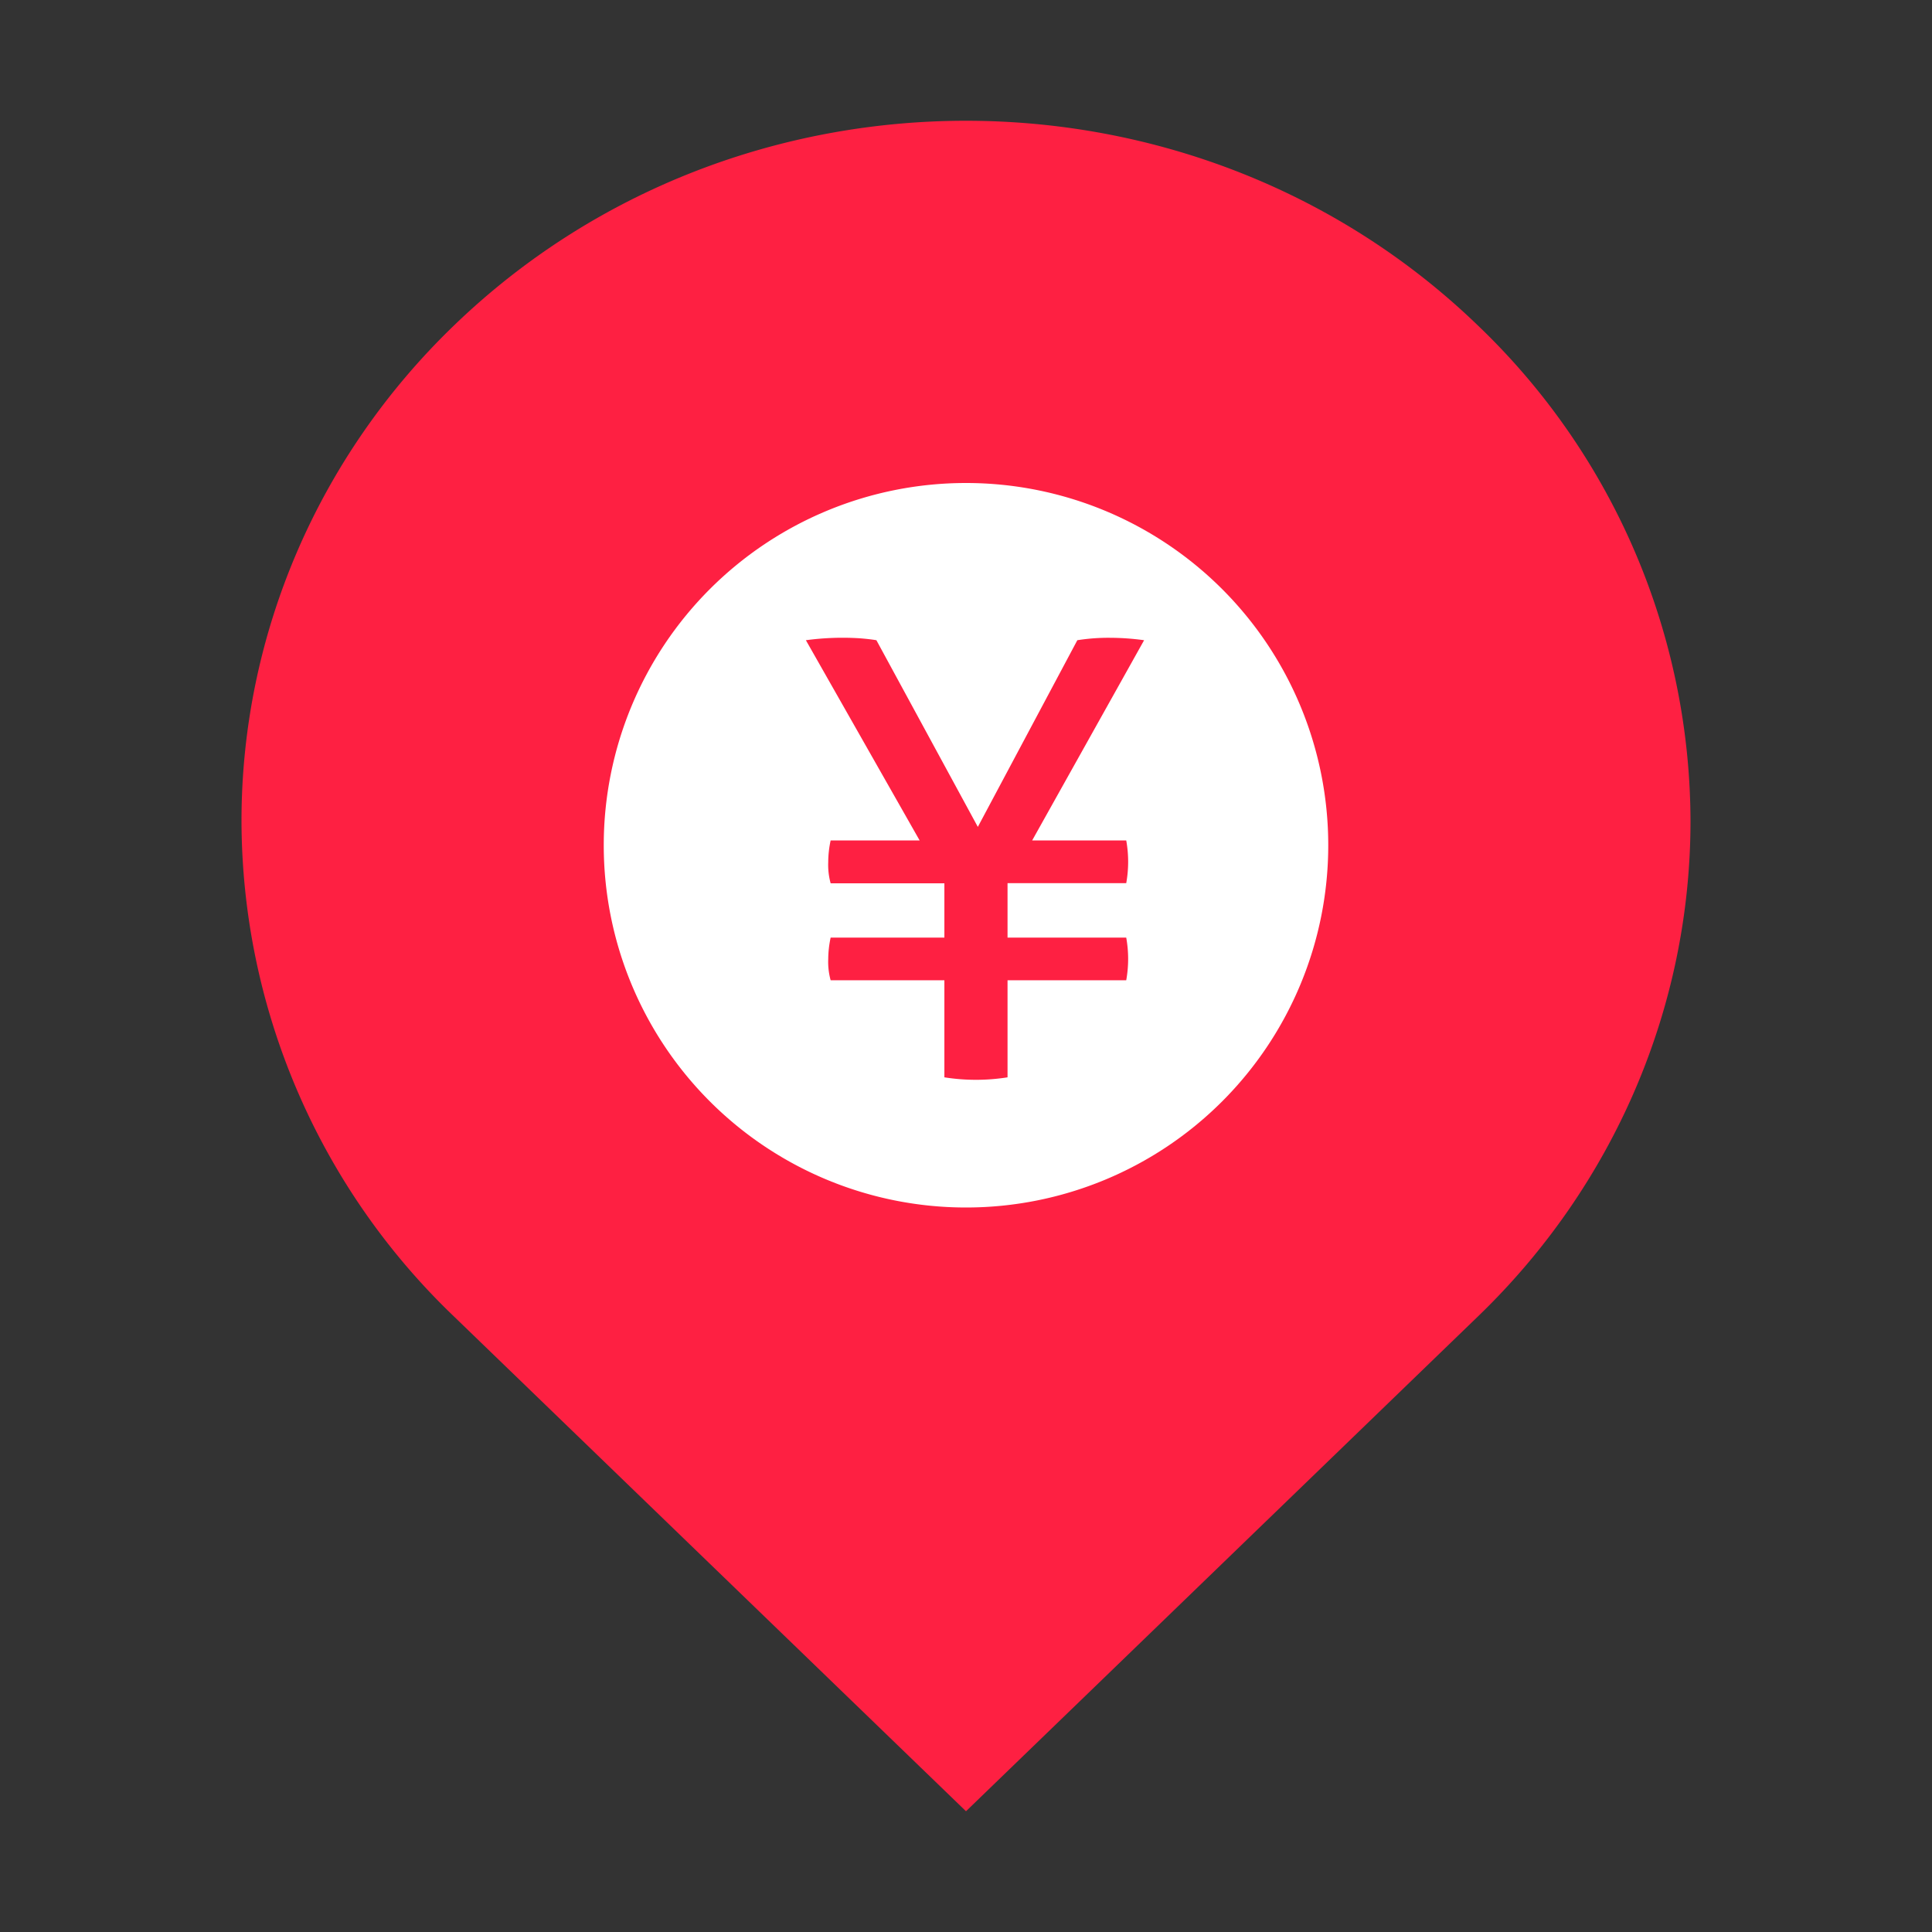 <?xml version="1.0" standalone="no"?><!DOCTYPE svg PUBLIC "-//W3C//DTD SVG 1.1//EN" "http://www.w3.org/Graphics/SVG/1.1/DTD/svg11.dtd"><svg t="1595064865544" class="icon" viewBox="0 0 1024 1024" version="1.1" xmlns="http://www.w3.org/2000/svg" p-id="8668" width="32" height="32" xmlns:xlink="http://www.w3.org/1999/xlink"><rect x="0" y="0" width="1024" height="1024" fill="#333333" stroke="none"/><defs><style type="text/css"></style></defs><path d="M240.448 697.6A364.48 364.48 0 0 1 128 435.072c0-98.56 40.512-193.024 112.448-262.4C390.4 27.776 633.6 27.776 783.552 172.736A364.48 364.48 0 0 1 896 435.136c0 98.56-40.512 193.024-112.448 262.4L512 960l-271.552-262.4z" fill="#FE2042" p-id="8669"></path><path d="M512 256a192 192 0 1 0 0 384 192 192 0 0 0 0-384z m84.928 189.44a63.872 63.872 0 0 1 0 22.656h-62.912v28.864h62.912a63.744 63.744 0 0 1 0 22.592h-62.912v51.456a107.072 107.072 0 0 1-33.472 0v-51.456h-60.288a36.736 36.736 0 0 1-1.28-11.136 55.808 55.808 0 0 1 1.28-11.456h60.288v-28.8h-60.288a36.736 36.736 0 0 1-1.28-11.2 56.064 56.064 0 0 1 1.28-11.52h47.168l-60.288-106.112a145.216 145.216 0 0 1 28.544-1.024c3.264 0.256 6.208 0.576 8.832 1.024l53.76 98.944 52.736-98.944a105.024 105.024 0 0 1 17.728-1.28 133.312 133.312 0 0 1 17.664 1.28L547.072 445.44h49.856z" fill="#FFFFFF" p-id="8670"></path></svg>
